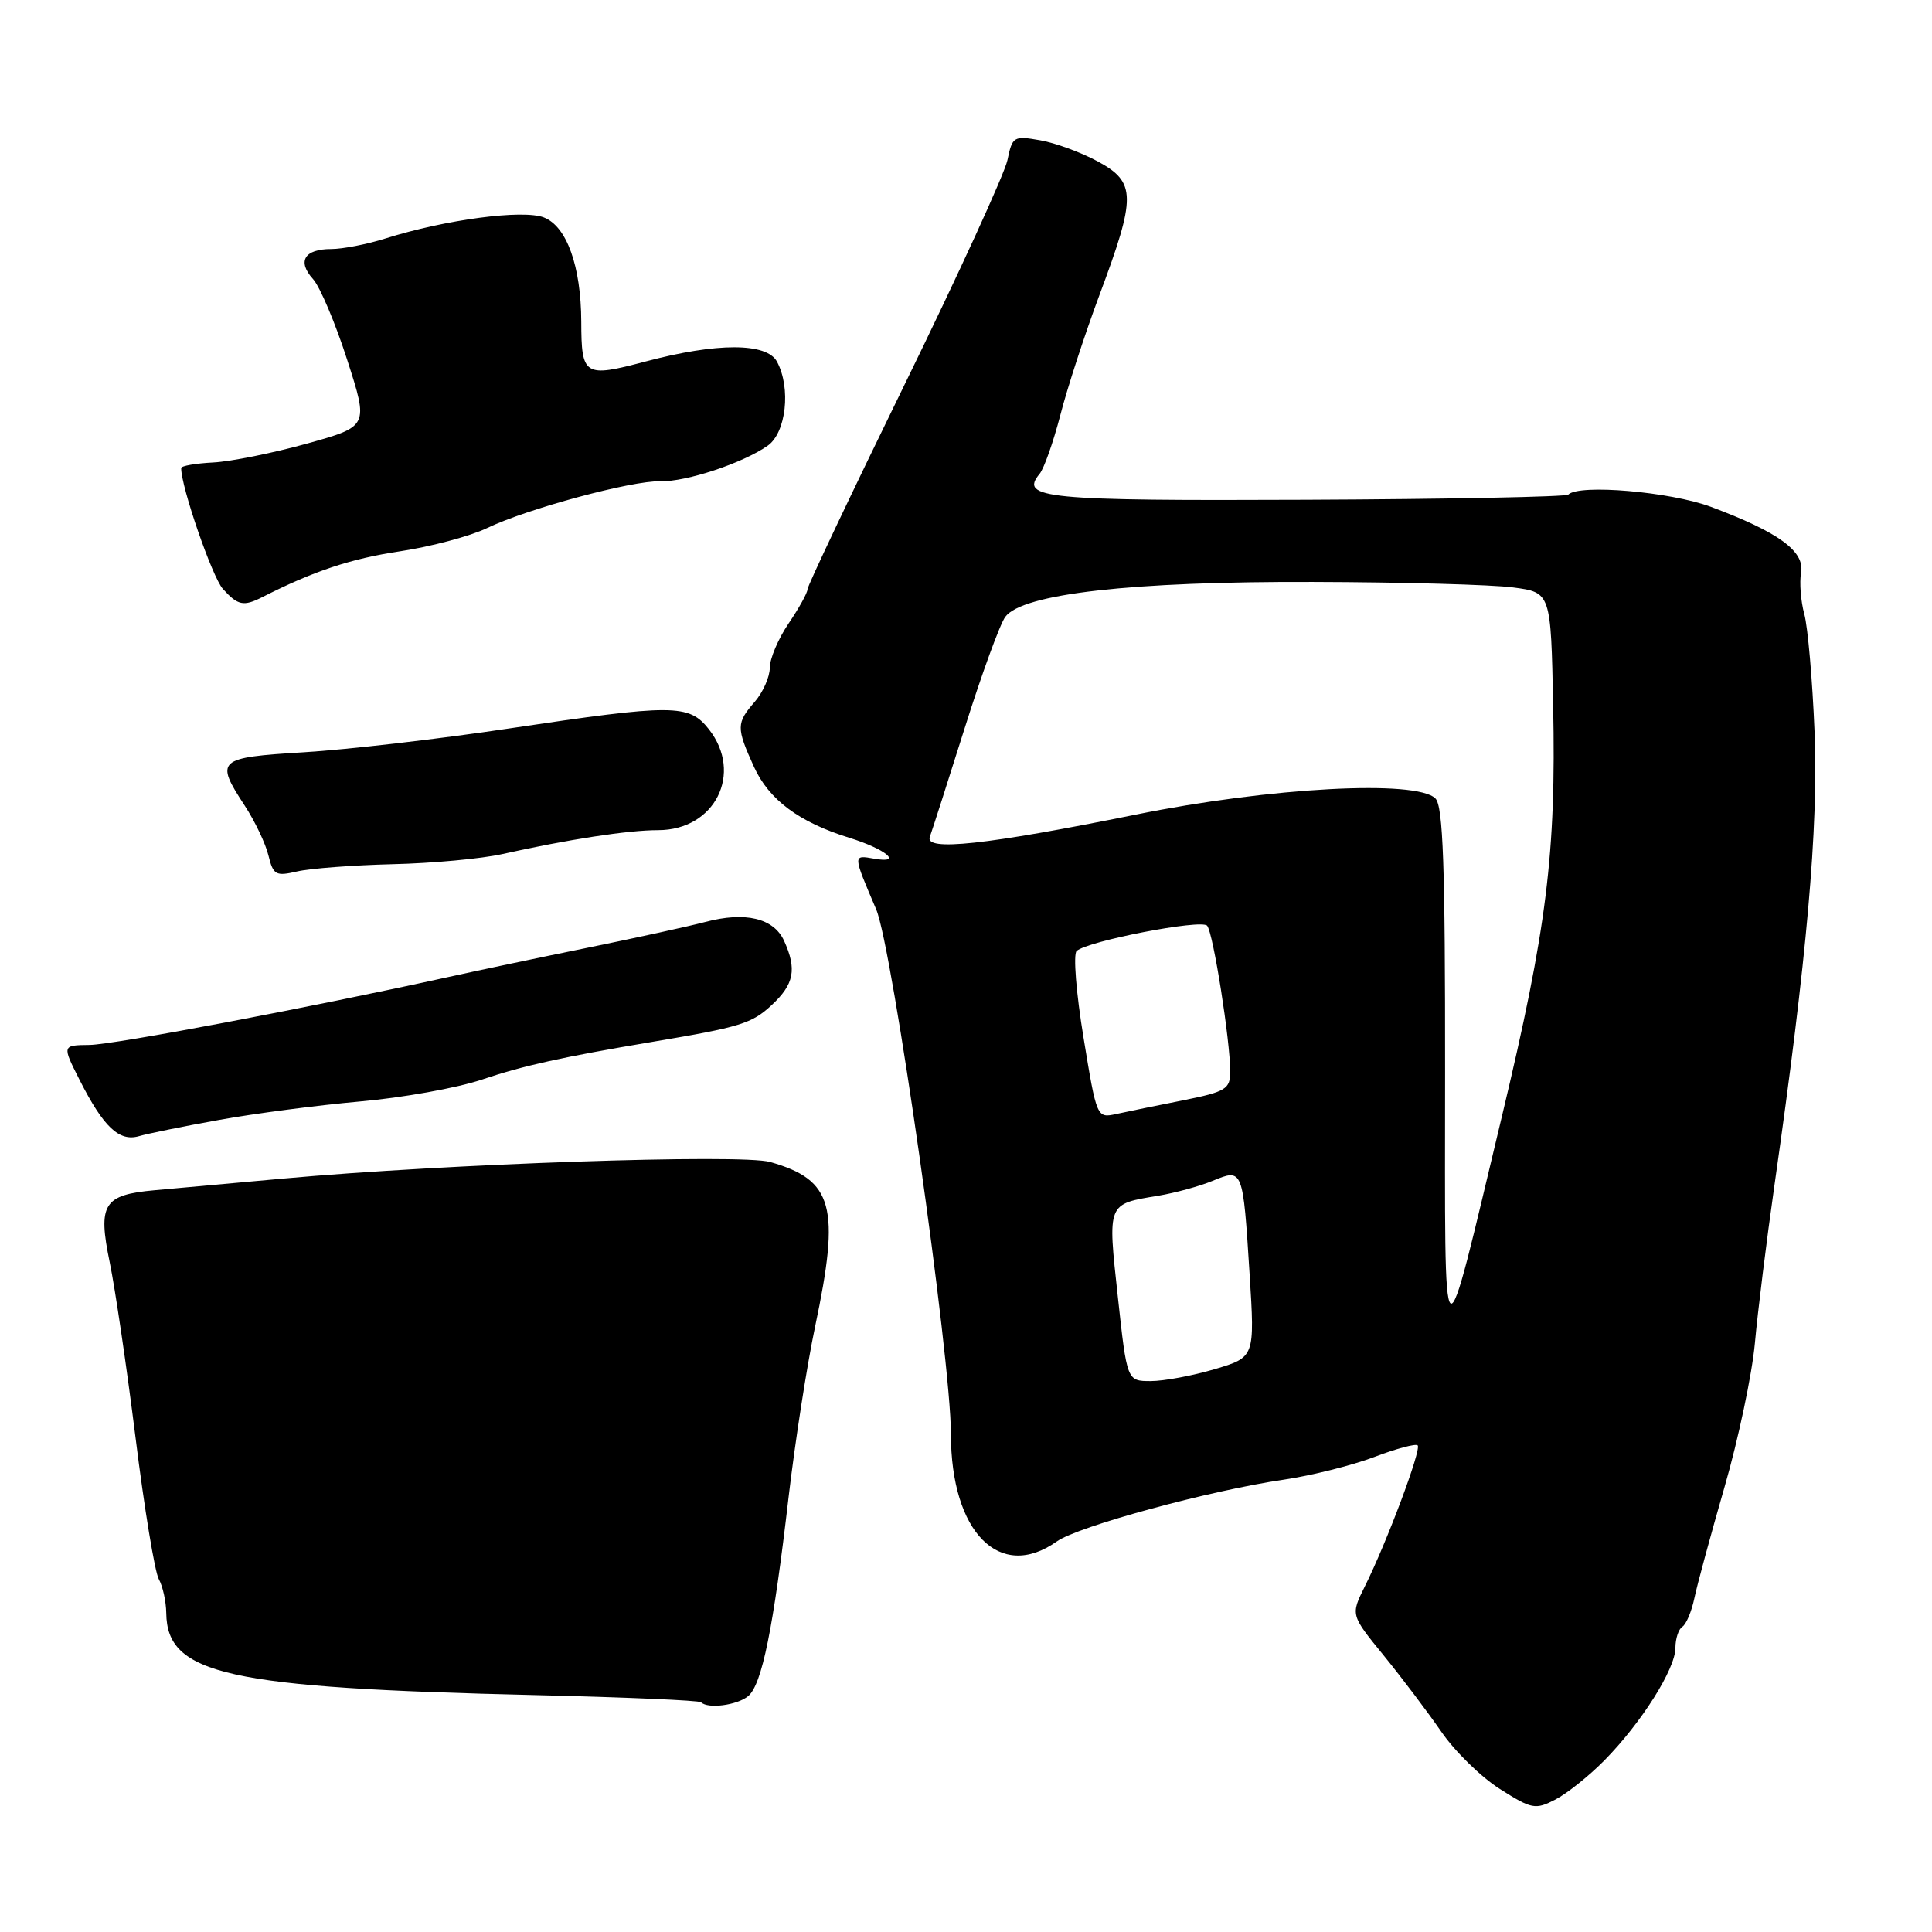 <?xml version="1.0" encoding="UTF-8" standalone="no"?>
<!DOCTYPE svg PUBLIC "-//W3C//DTD SVG 1.1//EN" "http://www.w3.org/Graphics/SVG/1.1/DTD/svg11.dtd" >
<svg xmlns="http://www.w3.org/2000/svg" xmlns:xlink="http://www.w3.org/1999/xlink" version="1.1" viewBox="0 0 256 256">
 <g >
 <path fill="currentColor"
d=" M 212.60 233.25 C 217.50 228.27 222.00 221.15 222.00 218.36 C 222.00 217.13 222.42 215.86 222.92 215.55 C 223.43 215.23 224.15 213.52 224.52 211.74 C 224.89 209.96 226.70 203.32 228.52 197.00 C 230.35 190.68 232.15 182.12 232.53 178.00 C 232.90 173.88 234.07 164.43 235.13 157.01 C 239.43 126.89 240.95 109.73 240.44 97.00 C 240.16 90.12 239.55 83.09 239.08 81.37 C 238.61 79.66 238.42 77.18 238.65 75.87 C 239.16 73.05 235.68 70.51 226.71 67.16 C 221.35 65.16 209.22 64.11 207.80 65.54 C 207.50 65.83 191.90 66.14 173.12 66.22 C 138.43 66.37 135.06 66.04 137.75 62.79 C 138.34 62.08 139.57 58.58 140.50 55.00 C 141.42 51.42 143.76 44.23 145.71 39.02 C 150.56 26.04 150.54 24.16 145.50 21.41 C 143.30 20.21 139.85 18.94 137.84 18.59 C 134.32 17.97 134.14 18.07 133.49 21.22 C 133.11 23.02 127.00 36.37 119.90 50.88 C 112.81 65.39 107.00 77.63 107.00 78.08 C 107.00 78.54 105.88 80.57 104.50 82.60 C 103.13 84.62 102.00 87.27 102.00 88.49 C 102.00 89.70 101.10 91.73 100.00 93.00 C 97.56 95.81 97.55 96.42 99.90 101.60 C 101.89 105.97 105.87 108.94 112.50 111.00 C 117.38 112.51 119.73 114.47 115.84 113.78 C 112.98 113.28 112.98 113.18 116.10 120.50 C 118.25 125.52 126.00 179.97 126.00 190.01 C 126.00 203.03 132.47 209.60 140.03 204.25 C 142.86 202.24 160.32 197.49 170.13 196.06 C 173.77 195.52 179.14 194.18 182.07 193.07 C 184.99 191.96 187.59 191.26 187.85 191.52 C 188.38 192.04 183.73 204.45 180.83 210.24 C 178.97 213.99 178.97 213.99 183.35 219.36 C 185.76 222.32 189.19 226.87 190.98 229.46 C 192.76 232.06 196.26 235.48 198.74 237.05 C 202.97 239.73 203.44 239.82 206.08 238.46 C 207.64 237.65 210.57 235.31 212.60 233.25 Z  M 99.13 224.75 C 100.96 223.24 102.47 215.82 104.50 198.31 C 105.35 191.06 106.92 180.93 108.00 175.81 C 111.37 159.86 110.42 156.35 102.05 153.97 C 98.20 152.88 59.21 154.20 37.50 156.17 C 30.90 156.76 23.25 157.46 20.50 157.71 C 13.71 158.32 12.94 159.54 14.54 167.27 C 15.25 170.70 16.79 181.15 17.96 190.50 C 19.12 199.85 20.51 208.28 21.04 209.24 C 21.57 210.19 22.01 212.22 22.03 213.74 C 22.13 221.89 30.09 223.66 70.97 224.61 C 82.78 224.89 92.64 225.31 92.89 225.56 C 93.79 226.46 97.67 225.96 99.13 224.75 Z  M 29.00 148.40 C 33.67 147.55 42.09 146.45 47.70 145.95 C 53.31 145.46 60.57 144.16 63.82 143.06 C 69.35 141.20 74.43 140.07 86.50 138.04 C 98.08 136.10 99.63 135.62 102.25 133.18 C 105.23 130.41 105.61 128.44 103.89 124.65 C 102.52 121.66 98.75 120.76 93.44 122.17 C 91.27 122.74 84.33 124.26 78.00 125.55 C 71.67 126.84 63.35 128.59 59.50 129.44 C 41.05 133.51 15.12 138.42 11.86 138.46 C 8.22 138.50 8.22 138.50 10.57 143.14 C 13.71 149.33 15.79 151.30 18.40 150.55 C 19.55 150.21 24.32 149.24 29.00 148.40 Z  M 52.06 114.51 C 57.32 114.39 63.84 113.78 66.56 113.17 C 75.26 111.23 83.22 110.00 87.21 110.00 C 94.73 110.00 98.52 102.47 93.93 96.63 C 91.28 93.27 89.26 93.27 67.43 96.53 C 58.12 97.93 45.89 99.34 40.25 99.68 C 28.77 100.38 28.45 100.67 32.44 106.77 C 33.78 108.82 35.19 111.78 35.57 113.35 C 36.21 115.95 36.54 116.13 39.38 115.47 C 41.10 115.07 46.80 114.64 52.06 114.51 Z  M 34.76 79.12 C 41.58 75.66 46.48 74.03 53.00 73.05 C 57.12 72.43 62.32 71.04 64.54 69.97 C 69.86 67.41 83.71 63.67 87.50 63.77 C 90.91 63.86 98.42 61.37 101.72 59.06 C 104.17 57.34 104.83 51.43 102.96 47.93 C 101.61 45.39 95.02 45.38 85.50 47.91 C 77.41 50.05 77.04 49.82 77.02 42.62 C 76.99 35.27 75.10 29.99 72.06 28.81 C 69.28 27.73 59.04 29.09 51.07 31.60 C 48.64 32.37 45.40 33.00 43.88 33.00 C 40.33 33.00 39.35 34.63 41.48 36.98 C 42.40 38.00 44.44 42.81 46.00 47.67 C 48.85 56.50 48.85 56.50 40.67 58.78 C 36.18 60.03 30.59 61.16 28.26 61.28 C 25.92 61.40 24.01 61.73 24.01 62.02 C 23.97 64.45 28.13 76.48 29.53 78.03 C 31.52 80.23 32.26 80.39 34.76 79.12 Z  M 148.12 171.84 C 146.76 159.34 146.67 159.56 153.48 158.44 C 155.69 158.07 158.93 157.19 160.67 156.47 C 164.70 154.82 164.69 154.79 165.58 168.85 C 166.27 179.84 166.27 179.84 160.96 181.42 C 158.03 182.29 154.22 183.00 152.48 183.00 C 149.33 183.00 149.33 183.00 148.12 171.84 Z  M 191.48 142.20 C 191.50 114.72 191.22 106.82 190.20 105.80 C 187.69 103.29 168.32 104.33 150.50 107.94 C 130.62 111.96 122.47 112.84 123.21 110.88 C 123.49 110.12 125.57 103.65 127.82 96.50 C 130.07 89.35 132.49 82.71 133.20 81.74 C 135.46 78.67 149.96 77.03 174.00 77.11 C 185.82 77.14 197.75 77.47 200.50 77.84 C 205.50 78.50 205.50 78.50 205.80 93.50 C 206.20 113.13 204.97 122.99 199.02 147.88 C 190.92 181.72 191.47 182.14 191.48 142.20 Z  M 143.57 137.48 C 142.60 131.60 142.19 126.44 142.66 126.01 C 144.10 124.69 159.17 121.77 159.95 122.66 C 160.75 123.57 163.02 137.94 163.01 142.02 C 163.00 144.31 162.43 144.66 156.75 145.80 C 153.31 146.48 149.33 147.30 147.91 147.61 C 145.33 148.17 145.32 148.14 143.57 137.48 Z "/>
</g>
</svg>